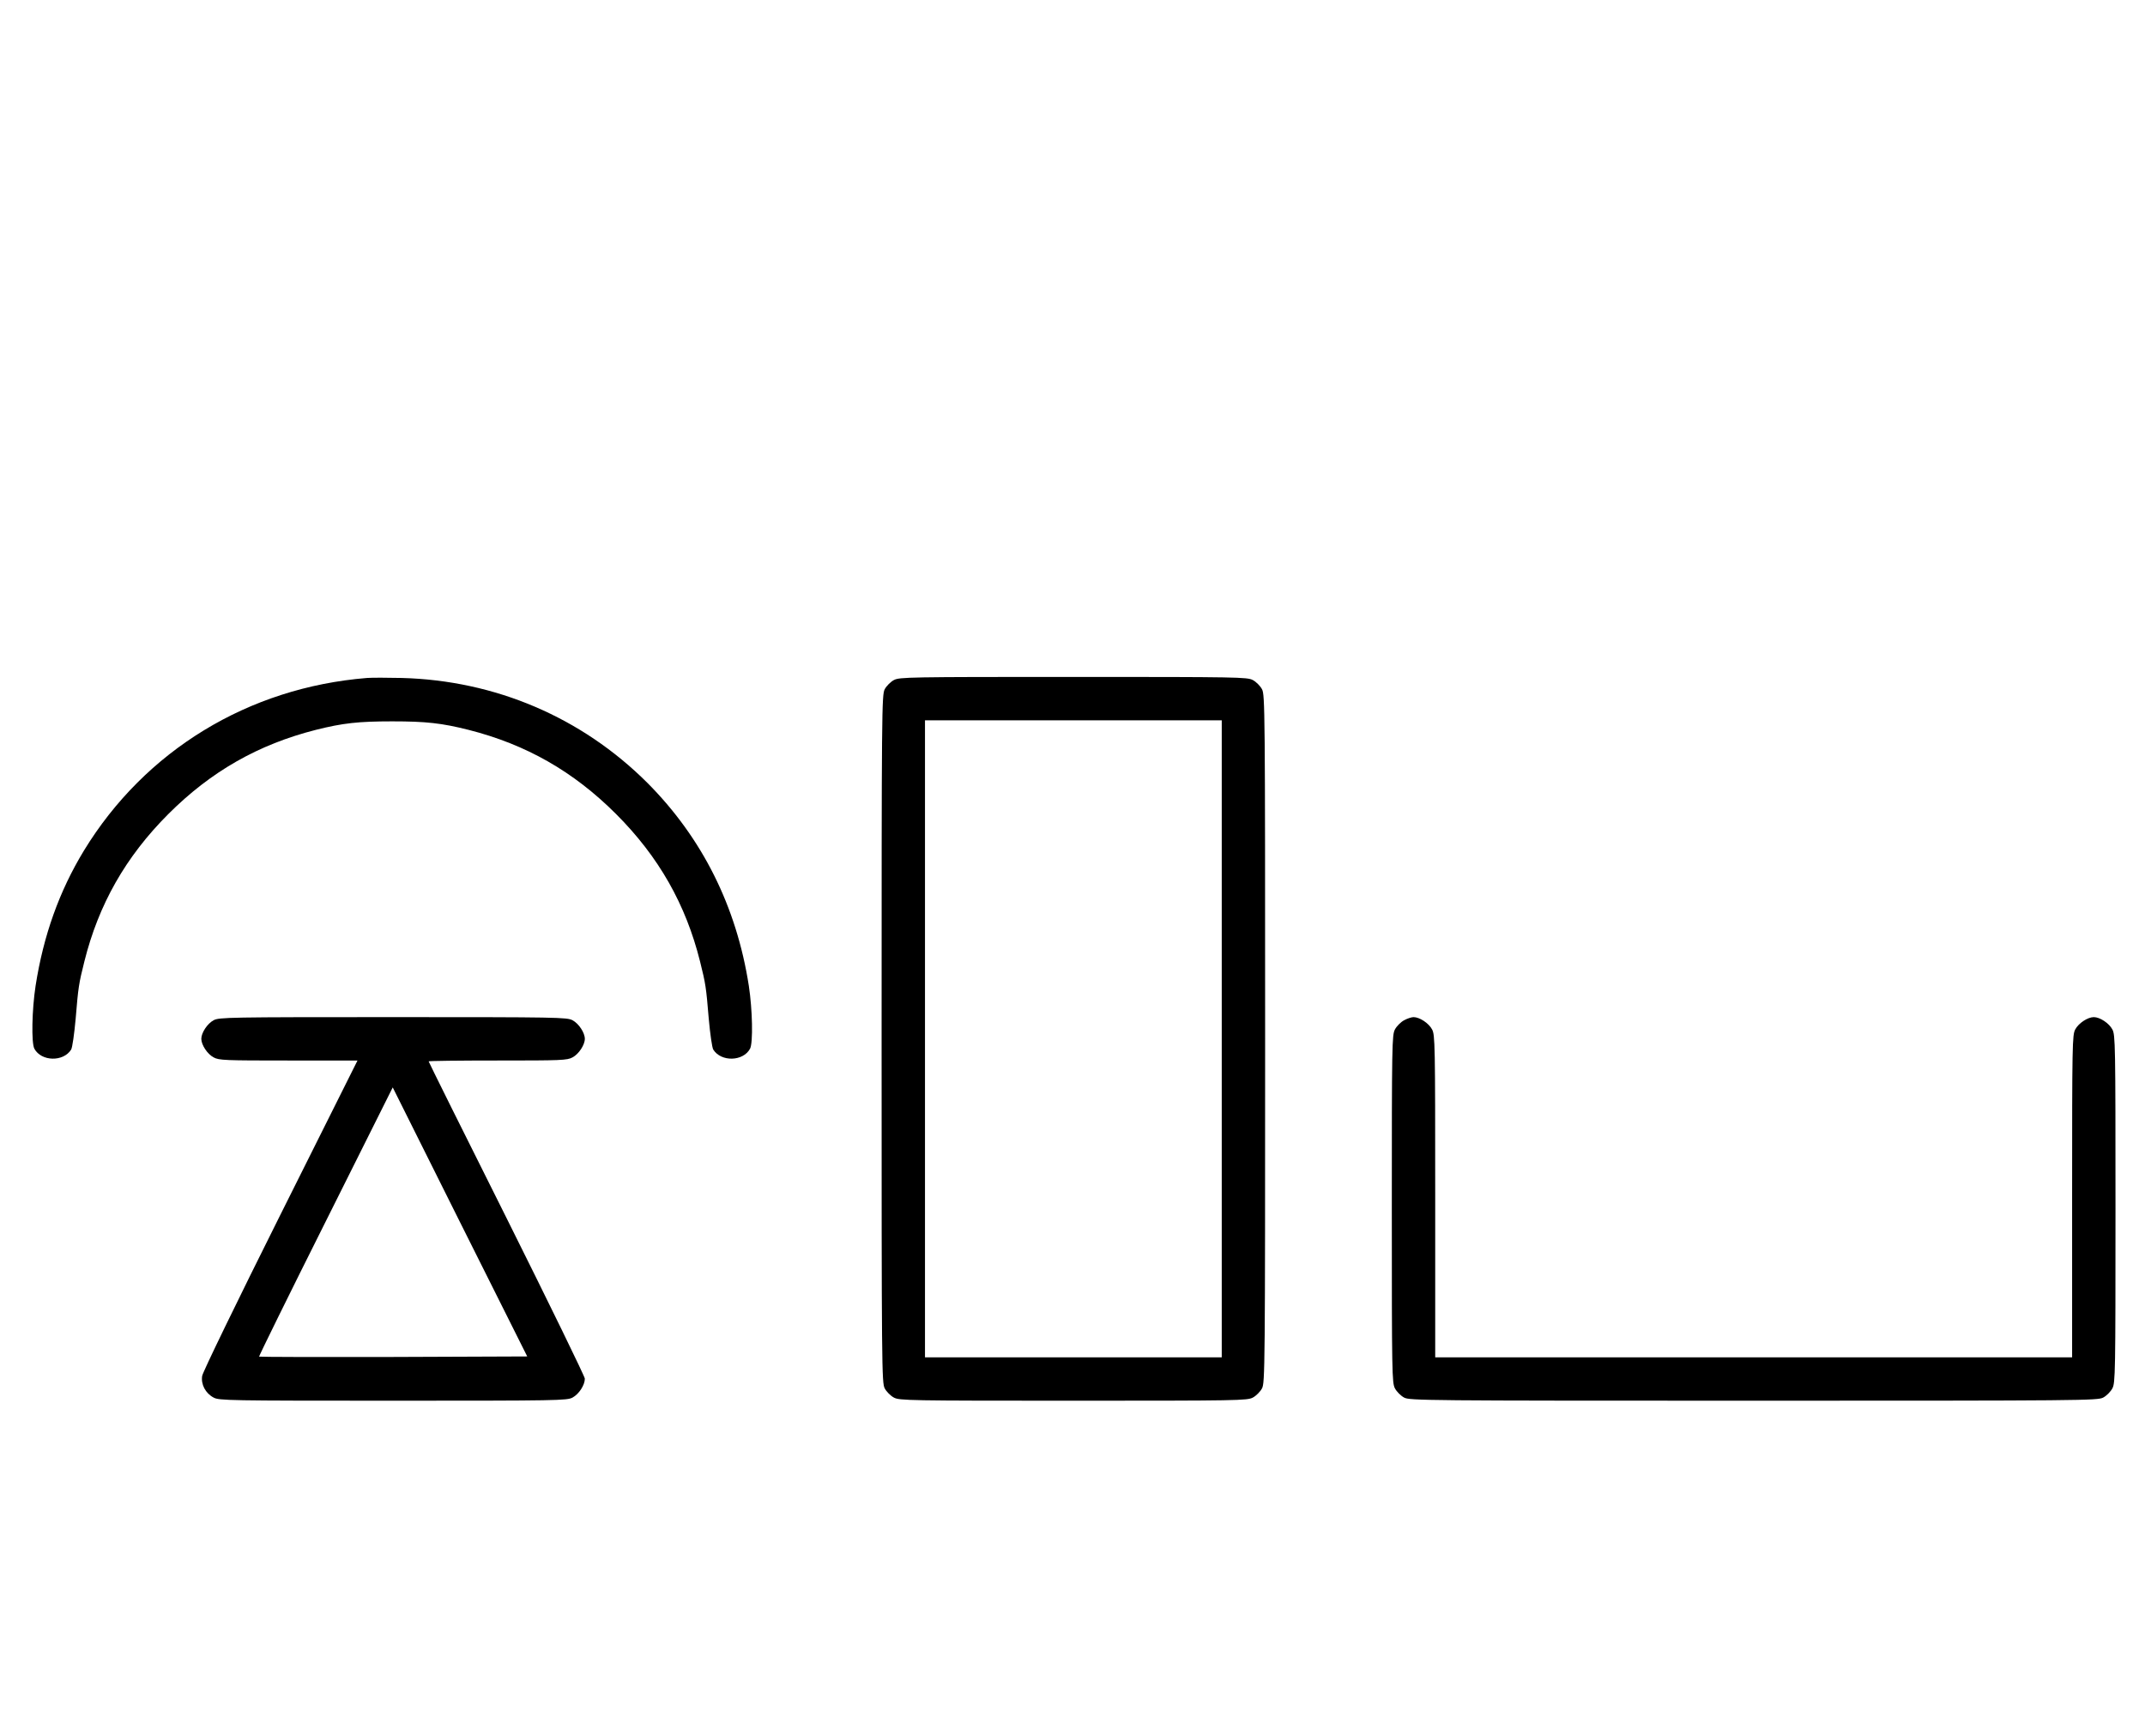<?xml version="1.0" standalone="no"?>
<!DOCTYPE svg PUBLIC "-//W3C//DTD SVG 20010904//EN"
 "http://www.w3.org/TR/2001/REC-SVG-20010904/DTD/svg10.dtd">
<svg version="1.0" xmlns="http://www.w3.org/2000/svg"
 width="1236pt" height="1000pt" viewBox="0 0 1236 1000"
 preserveAspectRatio="xMidYMid meet">
<g transform="translate(0,1000) scale(0.1,-0.1)"
fill="#000000" stroke="none">
<path d="M2115 6094 c-684 -55 -1279 -418 -1631 -994 -143 -235 -234 -491
-279 -780 -21 -137 -25 -328 -7 -362 40 -74 167 -77 212 -5 7 12 18 90 26 178
15 182 18 201 50 329 82 329 238 604 484 850 246 246 519 401 850 485 155 39
245 49 440 49 195 0 285 -10 440 -49 331 -84 604 -239 850 -485 246 -246 402
-521 484 -850 32 -128 35 -147 50 -329 8 -88 19 -166 26 -178 45 -72 172 -69
212 5 18 34 14 225 -7 362 -71 458 -269 853 -585 1170 -378 377 -876 590
-1416 604 -82 2 -171 2 -199 0z"/>
<path d="M5151 6082 c-19 -10 -43 -34 -53 -53 -17 -32 -18 -115 -18 -2014 0
-1899 1 -1982 18 -2014 10 -19 34 -43 53 -53 32 -17 84 -18 1034 -18 950 0
1002 1 1034 18 19 10 43 34 53 53 17 32 18 115 18 2014 0 1899 -1 1982 -18
2014 -10 19 -34 43 -53 53 -32 17 -84 18 -1034 18 -950 0 -1002 -1 -1034 -18z
m1889 -2067 l0 -1835 -855 0 -855 0 0 1835 0 1835 855 0 855 0 0 -1835z"/>
<path d="M1231 4122 c-36 -19 -71 -72 -71 -107 0 -35 35 -88 71 -107 31 -17
65 -18 431 -18 l398 0 -445 -890 c-246 -492 -447 -906 -450 -927 -8 -49 19
-100 66 -125 32 -17 84 -18 1034 -18 950 0 1002 1 1034 18 37 20 71 72 71 109
0 12 -203 428 -450 923 -248 495 -450 902 -450 905 0 3 179 5 398 5 366 0 400
1 431 18 36 19 71 72 71 107 0 35 -35 88 -71 107 -32 17 -84 18 -1034 18 -950
0 -1002 -1 -1034 -18z m1036 -1940 c-424 -1 -772 0 -774 2 -2 2 170 352 383
777 l387 774 387 -775 388 -775 -771 -3z"/>
<path d="M8091 4122 c-19 -10 -43 -34 -53 -53 -17 -32 -18 -84 -18 -1034 0
-950 1 -1002 18 -1034 10 -19 34 -43 53 -53 32 -17 115 -18 2014 -18 1899 0
1982 1 2014 18 19 10 43 34 53 53 17 32 18 84 18 1034 0 950 -1 1002 -18 1034
-19 36 -72 71 -107 71 -35 0 -88 -35 -107 -71 -17 -32 -18 -82 -18 -961 l0
-928 -1835 0 -1835 0 0 928 c0 879 -1 929 -18 961 -19 36 -72 71 -107 71 -11
0 -36 -8 -54 -18z"/>
</g>
</svg>
